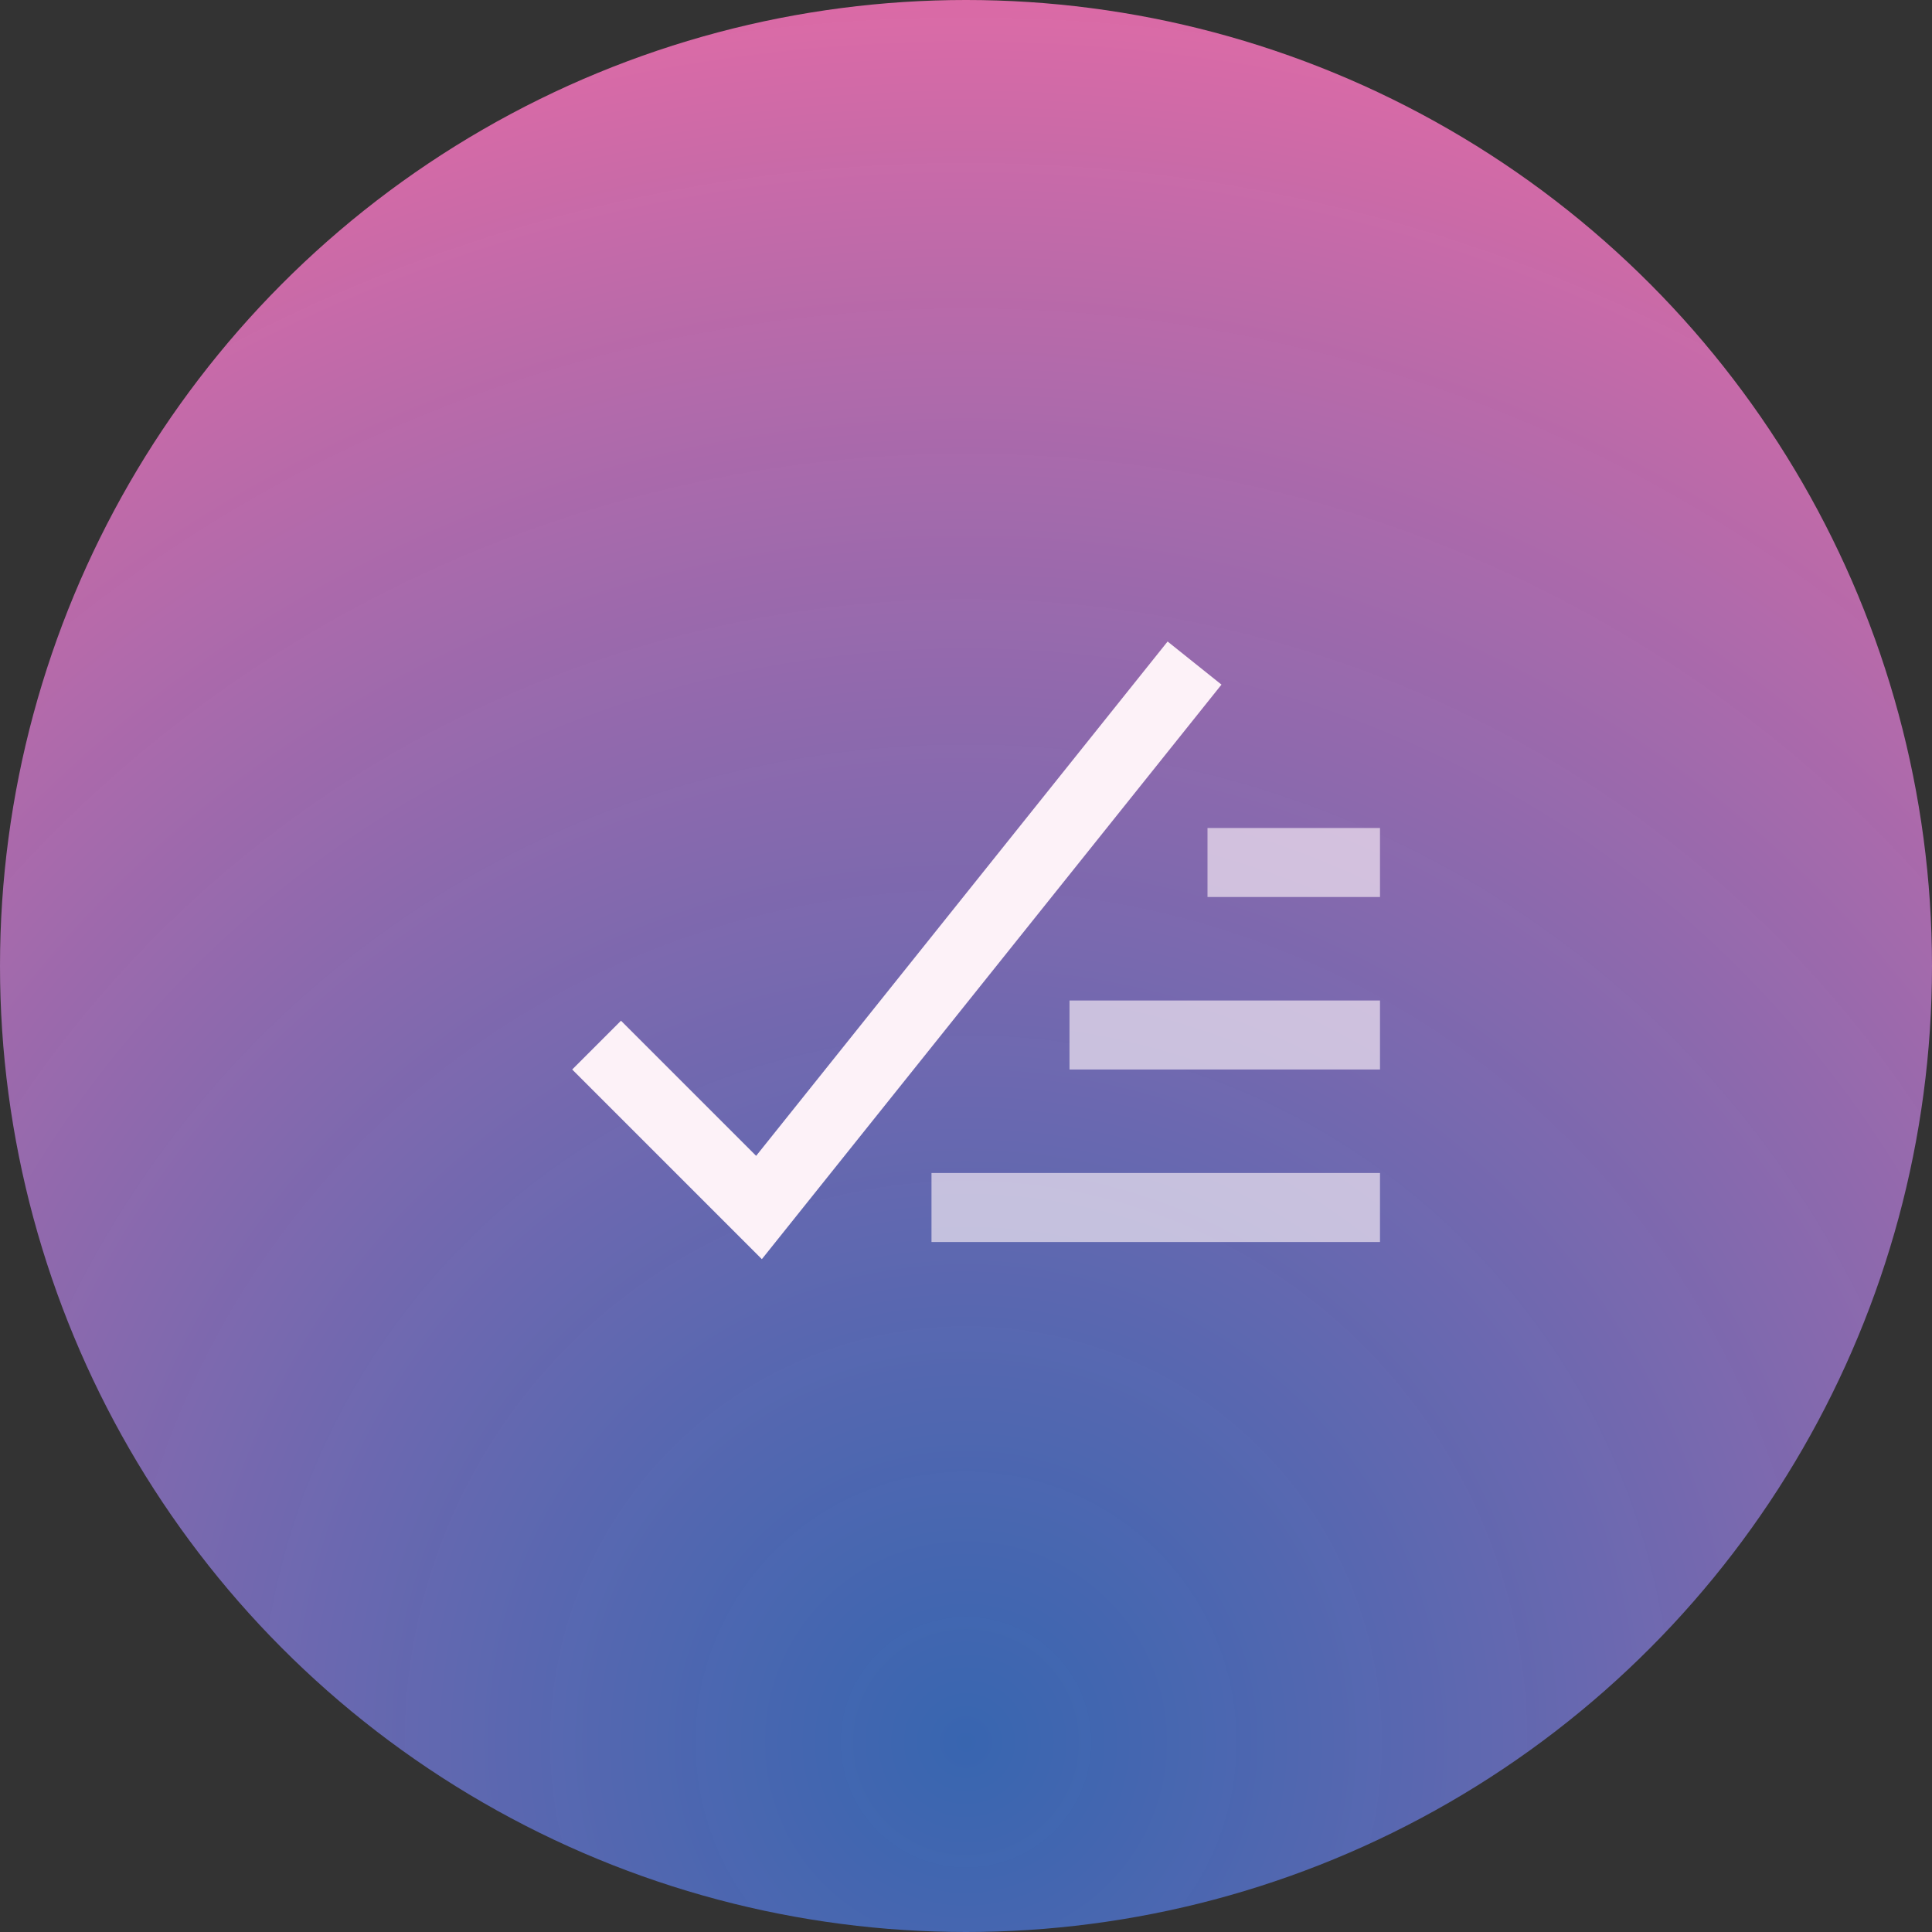 <svg width="56" height="56" xmlns="http://www.w3.org/2000/svg" xmlns:xlink="http://www.w3.org/1999/xlink">
                                        <rect width="100%" height="100%" fill="#333333" stroke="none"/>
                                        <defs>
                                            <radialGradient cx="50%" cy="89.845%" fx="50%" fy="89.845%" r="89.85%" id="icon3-b">
                                                <stop stop-color="#3B82F6" stop-opacity=".64" offset="0%"></stop>
                                                <stop stop-color="#F472B6" stop-opacity=".876" offset="100%"></stop>
                                            </radialGradient>
                                            <circle id="icon3-a" cx="28" cy="28" r="28"></circle>
                                        </defs>
                                        <g fill="none" fill-rule="evenodd">
                                            <use fill="url(#icon3-b)" xlink:href="#icon3-a"></use>
                                            <g stroke="#FDF2F8" stroke-linecap="square" stroke-width="2">
                                                <path d="m18 31 4 4 12-15"></path>
                                                <path d="M39 25h-3M39 30h-7M39 35H28" opacity=".64"></path>
                                            </g>
                                        </g>
                                    </svg>